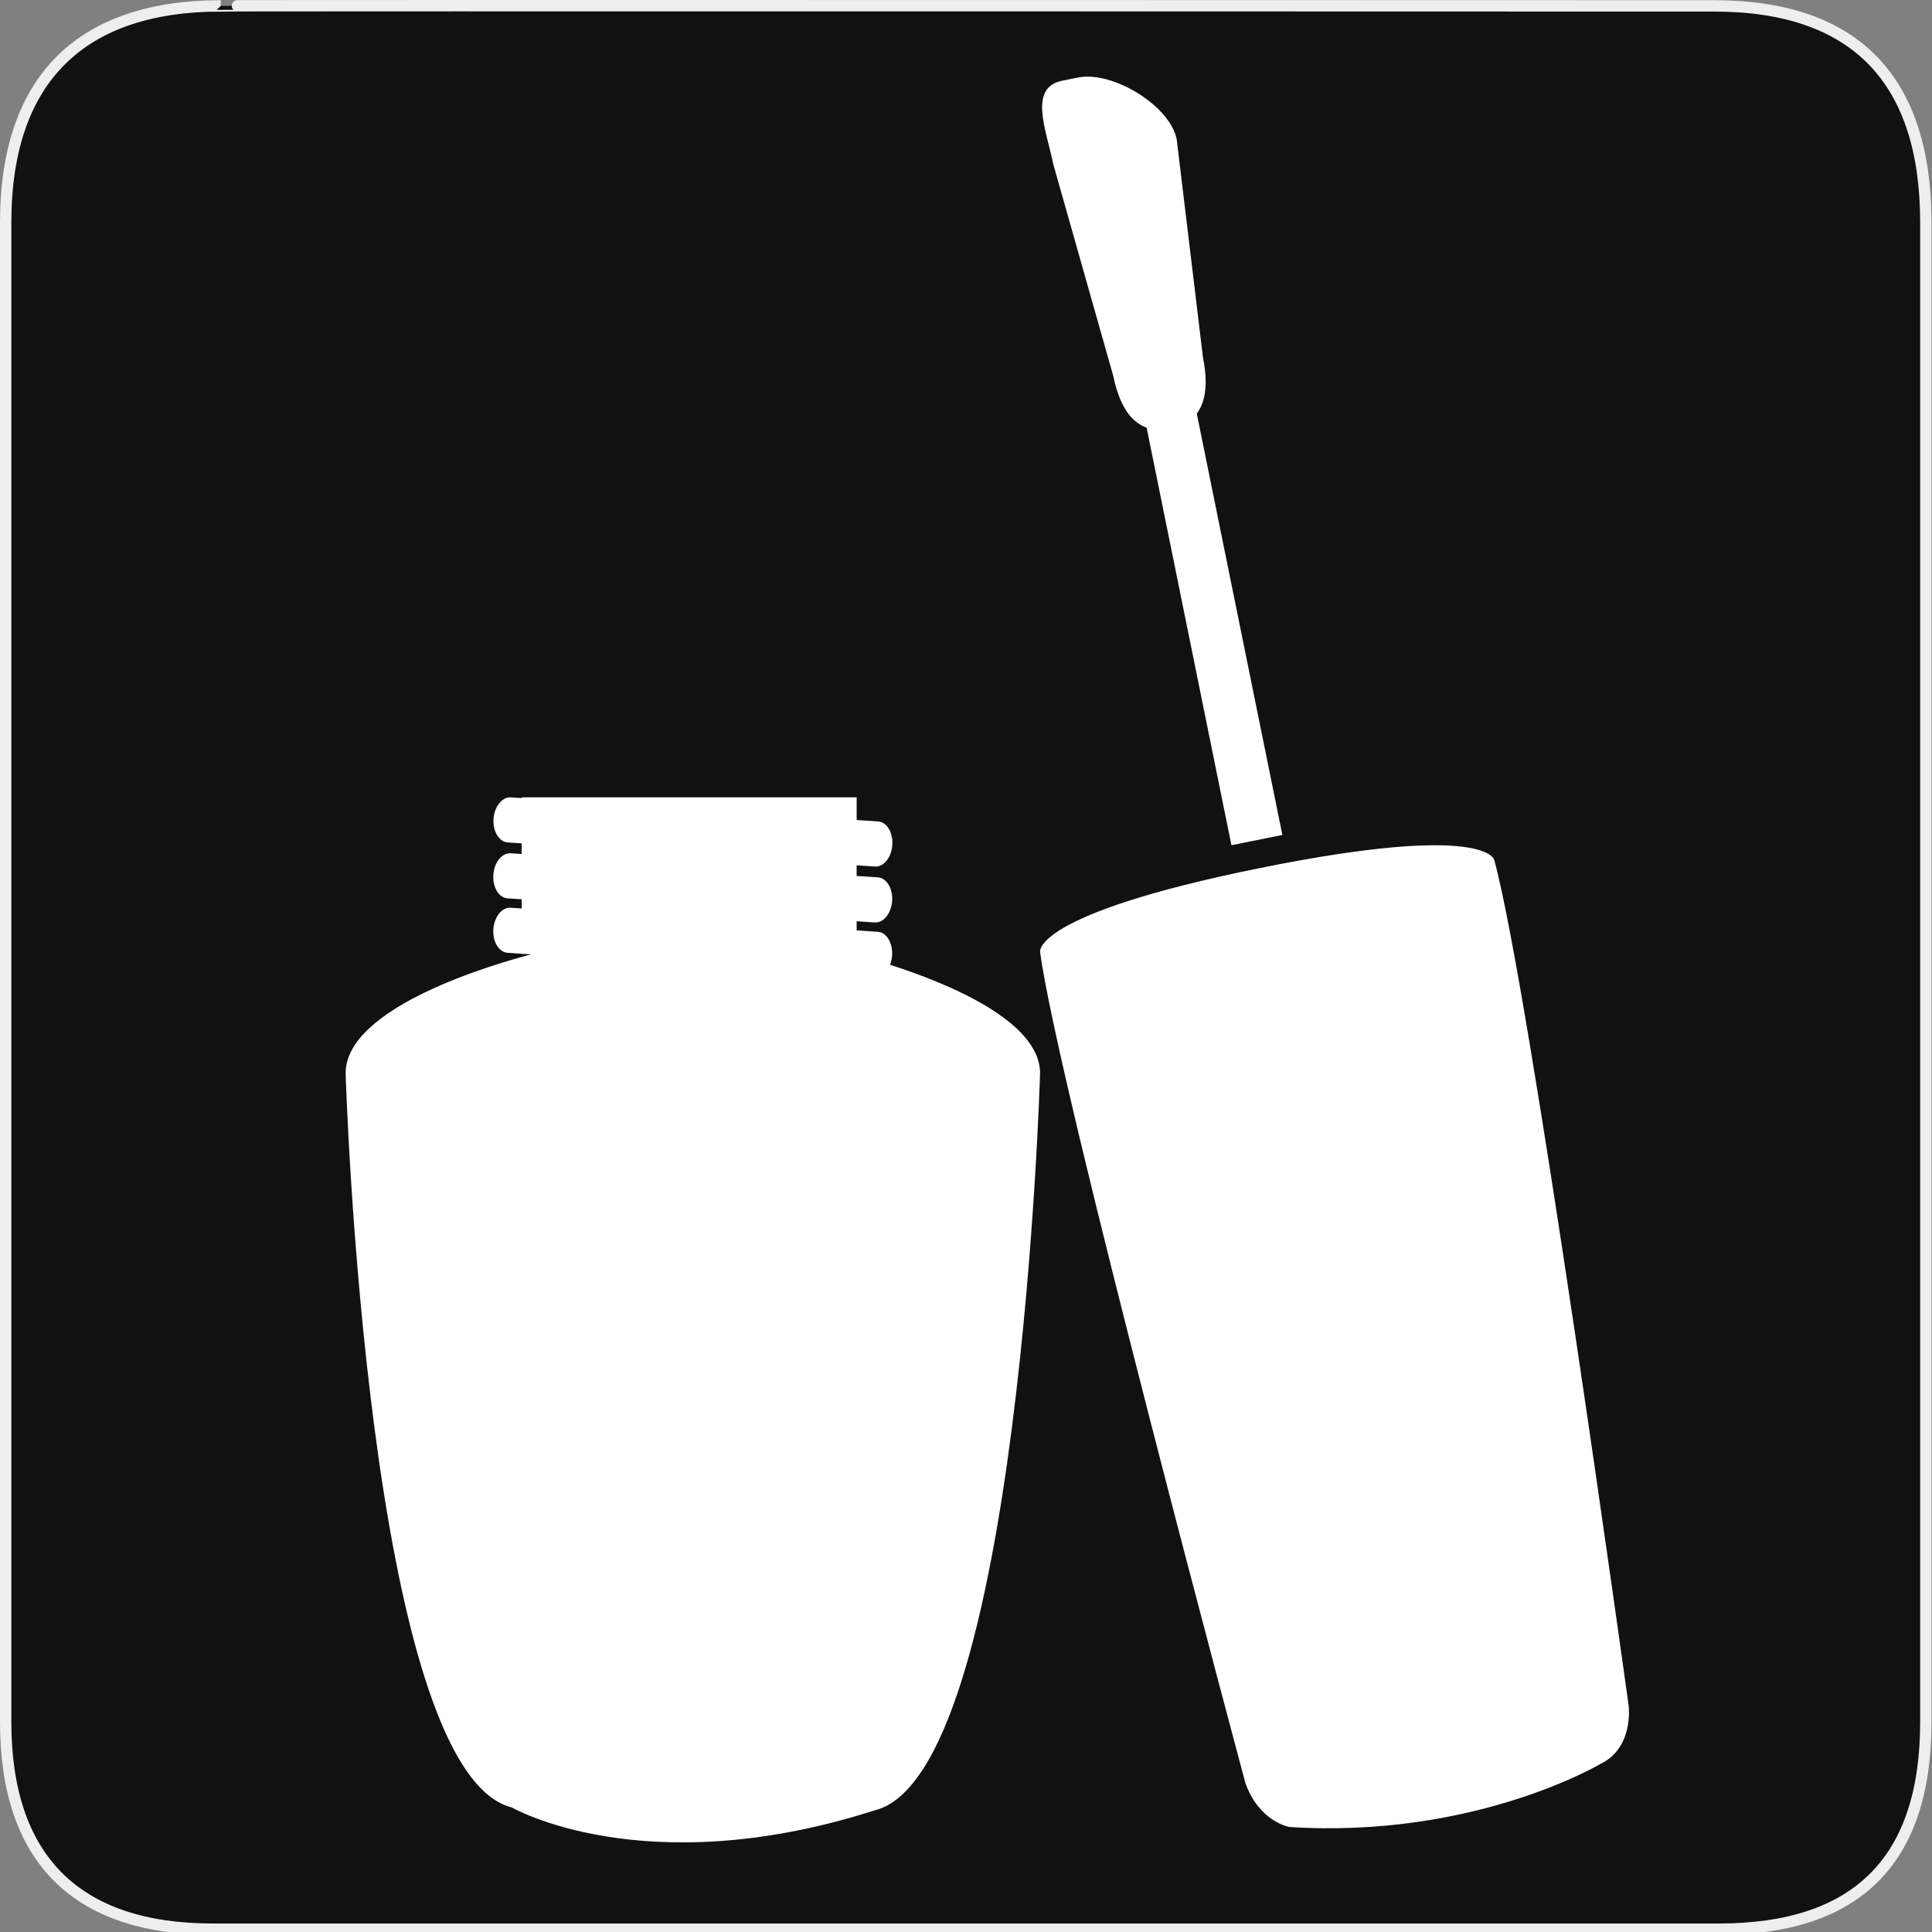 <?xml version="1.0" encoding="utf-8"?>
<!-- Generator: Adobe Illustrator 15.0.0, SVG Export Plug-In . SVG Version: 6.00 Build 0)  -->
<!DOCTYPE svg PUBLIC "-//W3C//DTD SVG 1.1//EN" "http://www.w3.org/Graphics/SVG/1.1/DTD/svg11.dtd">
<svg version="1.1" id="Layer_1" xmlns="http://www.w3.org/2000/svg" xmlns:xlink="http://www.w3.org/1999/xlink" x="0px" y="0px"
	 width="580px" height="580px" viewBox="0 0 580 580" enable-background="new 0 0 580 580" xml:space="preserve">
<rect x="0" y="0" width="580" height="580" fill="#808080" stroke="none"/>
<g id="Layer_2">
	<g id="g1327">
		<path id="path1329" fill="#111111" stroke="#EEEEEE" stroke-width="3.408" d="M66.275,1.768
			c-41.335,0-64.571,21.371-64.571,65.036v450.123c0,40.844,20.896,62.229,62.192,62.229h452.024
			c41.307,0,62.229-20.314,62.229-62.229V66.804c0-42.602-20.923-65.036-63.521-65.036C514.625,1.768,66.133,1.625,66.275,1.768z"/>
	</g>
</g>
<g id="svg2" inkscape:output_extension="org.inkscape.output.svg.inkscape" sodipodi:version="0.32" sodipodi:docname="amenity_atm.svg" inkscape:version="0.46" sodipodi:docbase="s:\Data\FacilityIcons" xmlns:dc="http://purl.org/dc/elements/1.1/" xmlns:cc="http://creativecommons.org/ns#" xmlns:rdf="http://www.w3.org/1999/02/22-rdf-syntax-ns#" xmlns:svg="http://www.w3.org/2000/svg" xmlns:sodipodi="http://sodipodi.sourceforge.net/DTD/sodipodi-0.dtd" xmlns:inkscape="http://www.inkscape.org/namespaces/inkscape" display="none">
	
		<sodipodi:namedview  id="base" inkscape:window-width="1280" inkscape:window-x="0" inkscape:window-height="1005" inkscape:current-layer="svg2" inkscape:pageshadow="2" inkscape:window-y="0" inkscape:pageopacity="0.0" gridtolerance="10.0" objecttolerance="10.0" guidetolerance="10.0" inkscape:zoom="1.3034483" showgrid="false" borderopacity="1.0" bordercolor="#666666" pagecolor="#ffffff" inkscape:cy="302.63451" inkscape:cx="285.84646">
		</sodipodi:namedview>
	<defs  display="inline">
		
		
			<inkscape:perspective  id="perspective2441" inkscape:persp3d-origin="290 : 193.33333 : 1" inkscape:vp_z="580 : 290 : 1" inkscape:vp_y="0 : 1000 : 0" inkscape:vp_x="0 : 290 : 1" sodipodi:type="inkscape:persp3d">
			</inkscape:perspective>
	</defs>
	
		<path id="rect3241" sodipodi:nodetypes="ccccccccc" display="inline" opacity="0.75" fill="#FFFFFF" stroke="#FFFFFF" stroke-width="35.845" stroke-linecap="round" stroke-linejoin="round" enable-background="new    " d="
		M103.979,82.413v62.924h112.402c7.778-20.622,12.716-34.171,13.042-36.066l190.991-1.647l14.589,37.714h69.612V82.413H103.979z"/>
	
		<path id="path2443" sodipodi:nodetypes="ccccccc" display="inline" fill="none" stroke="#FFFFFF" stroke-width="20" stroke-linejoin="round" d="
		M227.906,158.094l-40.375,0.375c-1.603,9.296-122.313,358.625-122.313,358.625l403.813-3.406l-15.594-40.313l-333.094,2.845
		C120.344,476.219,195.438,243.832,227.906,158.094z"/>
	
		<path id="path3243" sodipodi:nodetypes="ccccc" display="inline" fill="none" stroke="#FFFFFF" stroke-width="20" stroke-linejoin="round" d="
		M242.694,117.588c-1.604,9.296-122.338,358.618-122.338,358.618l403.838-3.411L401.652,116.069L242.694,117.588z"/>
	
		<path id="path3163" sodipodi:nodetypes="ccccc" display="inline" opacity="0.1" fill="#FFFFFF" stroke="#FFFFFF" stroke-width="20" stroke-linecap="round" stroke-linejoin="round" enable-background="new    " d="
		M242.694,117.588c-1.604,9.296-122.338,358.618-122.338,358.618l403.838-3.411L401.652,116.069L242.694,117.588z"/>
	
		<path id="path3165" sodipodi:nodetypes="ccccccc" display="inline" opacity="0.1" fill="#FFFFFF" stroke="#FFFFFF" stroke-width="20" stroke-linecap="round" stroke-linejoin="round" enable-background="new    " d="
		M227.906,158.094l-40.375,0.375c-1.603,9.296-122.313,358.625-122.313,358.625l403.813-3.406l-15.594-40.313l-333.094,2.845
		C120.344,476.219,195.438,243.832,227.906,158.094z"/>
	<g id="g4372" transform="translate(-130.08,122.27)" display="inline">
	</g>
	<g id="g4998" transform="translate(-133.149,123.86)" display="inline">
		<g id="g5004">
			<path id="text2413" fill="#FFFFFF" d="M465.402,153.84c0.229,0.098,1.086,0.291,2.572,0.581
				c23.435,3.872,41.037,10.938,52.811,21.199c11.772,10.261,17.66,23.716,17.66,40.364c0,17.036-6.459,31.798-19.376,44.285
				c-12.917,12.487-30.807,19.263-53.669,20.327v26.426h-18.347v-26.135c-23.32-2.228-41.209-8.641-53.669-19.238
				c-12.46-10.6-19.49-25.434-21.09-44.504l30.864-4.646c2.399,14.326,7.259,25.36,14.574,33.104s17.09,12.148,29.321,13.213V175.62
				c-23.205-4.26-40.581-11.374-52.126-21.344s-17.318-22.795-17.318-38.478c0-15.584,5.717-28.966,17.147-40.146
				s28.863-17.641,52.297-19.384V43.782h18.347v12.487c19.434,1.646,34.75,6.873,45.953,15.681
				c11.202,8.81,18.232,21.15,21.091,37.025l-32.063,3.92c-1.829-9.873-5.659-17.689-11.488-23.449
				c-5.83-5.759-13.66-9.462-23.491-11.107L465.402,153.84L465.402,153.84z M447.055,150.646V78.048
				c-12.46,1.84-22.006,6.074-28.635,12.705c-6.63,6.632-9.945,14.303-9.945,23.015c0,9.971,3.429,17.835,10.288,23.595
				C425.622,143.12,435.052,147.549,447.055,150.646L447.055,150.646z M465.402,258.817c12.003-1.549,21.892-5.977,29.664-13.285
				s11.659-16.527,11.659-27.66c0-9.775-2.942-17.641-8.83-23.594s-16.719-11.012-32.493-15.174V258.817z"/>
		</g>
		
			<path id="path4370" sodipodi:nodetypes="cc" fill="none" stroke="#FFFFFF" stroke-width="30" stroke-linecap="round" stroke-linejoin="round" d="
			M455.376,43.427V308.47"/>
	</g>
</g>
<g id="Layer_3" display="none">
</g>
<g id="Layer_4">
	<path fill="#FFFFFF" d="M312.247,285.809c5.217,39.466,61.67,249.601,61.67,249.601c4.264,11.631,13.175,13.063,13.175,13.063
		c55.49,3.563,93.345-18.91,93.345-18.91c10.125-4.827,8.502-17.455,8.502-17.455s-29.793-215.535-40.348-253.922
		c0,0-1.94-11.45-70.476,2.436C309.586,274.502,312.247,285.809,312.247,285.809z"/>
	<path fill="#FFFFFF" d="M267.178,289.63c0.346-0.849,0.578-1.795,0.648-2.814c0.014-0.179-0.003-0.343,0-0.519
		c0.05-3.506-1.788-6.396-4.285-6.562l-6.37-0.417v-2.751l5.444,0.359c2.623,0.167,4.956-2.722,5.211-6.459
		c0.255-3.74-1.663-6.911-4.285-7.083l-6.37-0.415v-3.193l5.496,0.359c2.626,0.174,4.956-2.721,5.212-6.453
		c0.259-3.74-1.663-6.912-4.285-7.084l-6.423-0.421v-6.808H156.61v0.222l-3.238-0.215c-2.623-0.171-4.956,2.72-5.211,6.458
		c-0.254,3.737,1.663,6.908,4.286,7.079l4.163,0.273v3.189l-3.291-0.215c-2.623-0.171-4.957,2.721-5.211,6.461
		c-0.259,3.739,1.659,6.909,4.285,7.076l4.216,0.276v2.753l-3.291-0.22c-2.623-0.171-4.957,2.72-5.211,6.459
		c-0.259,3.733,1.659,6.905,4.285,7.079l3.769,0.248l0.448,0.027v0.058h0.858l2.013,0.132
		c-10.792,2.814-55.723,15.742-55.723,35.695c0,0,6.351,209.524,49.891,220.409c0,0,39.335,22.73,107.718,1.25
		c1.271-0.396,1.271-0.396,1.271-0.396c43.535-10.886,49.597-221.263,49.597-221.263
		C312.233,306.475,284.291,295.113,267.178,289.63z"/>
	<path fill="#FFFFFF" d="M352.625,91.399l-15.282,3.098l32.343,159.25l15.289-3.095L352.625,91.399z"/>
	<path fill="#FFFFFF" d="M353.252,41.807c-2.071-10.233-19.385-20.607-29.614-18.535l-4.792,0.971
		c-10.234,2.074-4.707,14.837-2.639,25.07l18.02,63.604c2.071,10.23,6.988,17.865,17.216,15.792l0,0
		c10.229-2.071,11.788-11.016,9.717-21.247L353.252,41.807z"/>
</g>
</svg>
